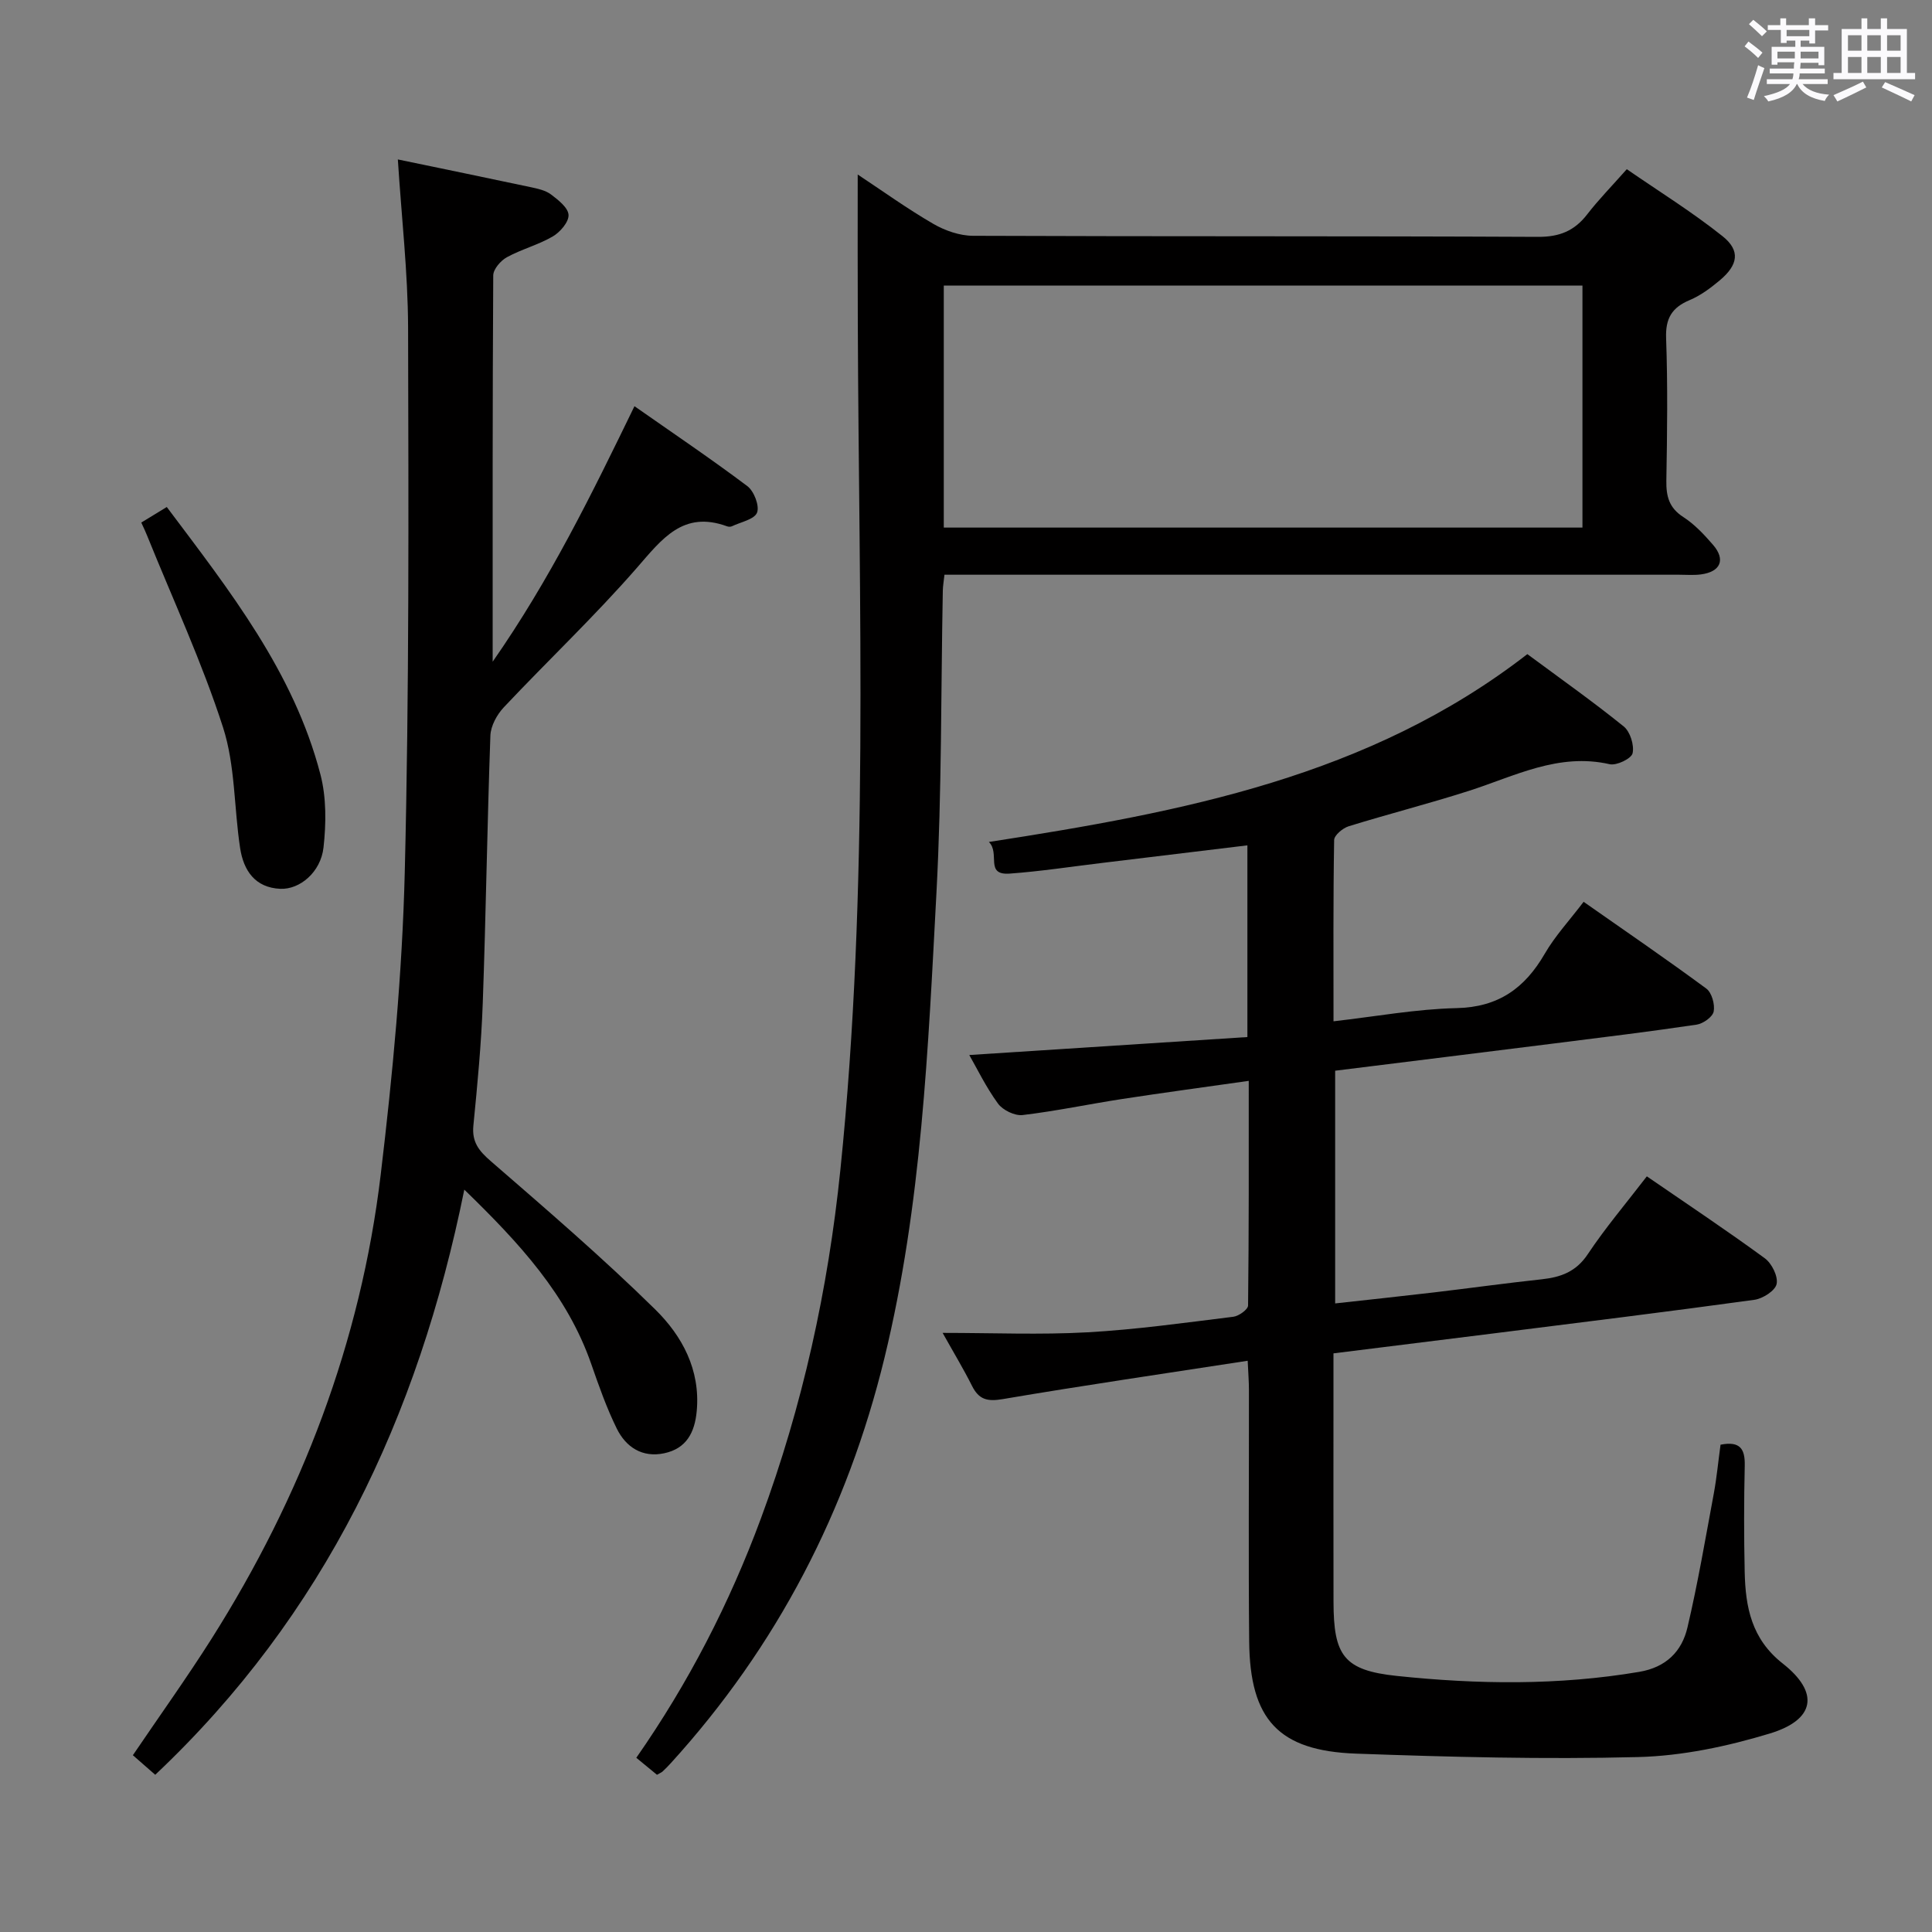 <svg enable-background="new 0 0 400 400" viewBox="0 0 400 400" xmlns="http://www.w3.org/2000/svg"><rect x="0" y="0" width="400" height="400" fill="#808080" stroke="none"/><path d="m361.2 9.6.8-1c.9.7 1.9 1.4 2.9 2.3l-.9 1.1c-1-1-2-1.8-2.8-2.4zm.5 10.6c.9-2.1 1.6-4.3 2.3-6.7.4.2.8.4 1.3.6-.7 2.1-1.5 4.3-2.2 6.6zm.4-15.2.9-.9c1 .8 2 1.6 2.8 2.4l-1 1c-.9-.9-1.8-1.7-2.7-2.5zm12.5-1.2h1.2v1.4h2.7v1.1h-2.7v2.7h-1.2v-.6h-1.8v1.3h4.9v3.8h-1.2v-.5h-3.7c0 .4-.1.9-.1 1.2h5.1v1h-5.2c0 .5-.1.9-.2 1.2h6v1h-5.2c1.1 1.3 2.9 2 5.5 2.2-.4.4-.7.8-.9 1.3-2.9-.5-4.8-1.6-5.7-3.5h-.1c-.8 1.7-2.7 2.9-5.9 3.6-.2-.4-.6-.8-.9-1.1 2.8-.6 4.6-1.4 5.4-2.5h-4.8v-1h5.3c.1-.3.2-.7.2-1.2h-4.9v-1h5c0-.4 0-.8.1-1.3h-3.5v.5h-1.2v-3.7h4.9v-1.3h-1.8v.5h-1.2v-2.7h-2.7v-1h2.6v-1.4h1.2v1.4h4.7v-1.4zm-6.6 8.3h3.6c0-.4 0-.9 0-1.4h-3.6zm1.9-4.6h4.7v-1.3h-4.7zm6.6 3.2h-3.7v1.4h3.7z" fill="#fbfafc"/><path d="m385.3 3.8h1.3v2.2h2.8v-2.2h1.3v2.2h4.1v9.1h1.7v1.3h-16.9v-1.3h1.7v-9.1h4.1v-2.2zm.4 13.1.7 1.2c-1.8.9-3.8 1.9-6 2.9-.2-.4-.5-.8-.8-1.3 2.3-1 4.3-1.9 6.1-2.8zm-3.1-6.4h2.8v-3.2h-2.8zm0 4.6h2.8v-3.3h-2.8zm4-4.6h2.8v-3.2h-2.8zm0 4.6h2.8v-3.3h-2.8zm3.7 1.9c2.1.9 4.1 1.8 6.1 2.7l-.7 1.3c-2.2-1.1-4.2-2-6.1-2.9zm3.2-9.7h-2.8v3.2h2.8v-3.1zm-2.8 7.8h2.8v-3.3h-2.8z" fill="#fbfafc"/><g fill="#010000"><path d="m356.22 299.11c4.12-.81 5.09.95 5.01 4.35-.17 7.33-.17 14.67-.01 22 .16 7.28 1.41 13.88 7.87 18.95 7.65 6.01 6.74 11.64-2.66 14.49-8.8 2.67-18.14 4.65-27.29 4.88-19.45.5-38.94-.01-58.4-.71-16.04-.58-21.96-7.06-22.11-23.21-.17-17.33-.03-34.66-.05-52 0-1.77-.14-3.54-.26-6.13-17.33 2.67-34.05 5.11-50.71 7.94-3.18.54-4.93.12-6.36-2.73-1.77-3.53-3.82-6.92-6.09-10.98 10.47 0 20.24.42 29.96-.12 10.11-.56 20.17-1.98 30.23-3.22 1.14-.14 3.04-1.51 3.05-2.33.18-15.29.14-30.57.14-46.51-9.16 1.3-17.68 2.45-26.18 3.75-6.89 1.06-13.73 2.51-20.64 3.33-1.63.19-4.11-1.02-5.1-2.38-2.51-3.45-4.39-7.35-5.94-10.05 19-1.23 38.16-2.46 57.58-3.72 0-13.85 0-26.56 0-39.69-10.2 1.24-20.06 2.43-29.92 3.62-6.43.77-12.84 1.76-19.29 2.23-5.22.38-1.92-4.18-4.31-6.55 40.09-6.2 78.76-13.52 111.48-38.89 6.74 4.99 13.51 9.77 19.95 14.97 1.34 1.08 2.21 3.87 1.84 5.55-.24 1.11-3.32 2.6-4.75 2.27-10.62-2.42-19.69 2.5-29.21 5.54-8.21 2.63-16.58 4.76-24.82 7.31-1.22.38-2.99 1.85-3.01 2.85-.21 12.3-.13 24.6-.13 37.53 8.78-1 17.11-2.54 25.47-2.73 8.66-.19 14.12-4.11 18.26-11.25 2.14-3.7 5.13-6.91 8.05-10.76 8.65 6.06 17.14 11.87 25.41 17.97 1.13.84 1.8 3.27 1.52 4.74-.22 1.13-2.19 2.52-3.53 2.72-9.85 1.46-19.74 2.67-29.62 3.91-14.97 1.88-29.95 3.73-45.22 5.63v48.18c6.89-.76 13.72-1.49 20.54-2.29 7.42-.88 14.83-1.91 22.26-2.71 3.95-.43 7.09-1.57 9.5-5.19 3.66-5.5 7.97-10.57 12.23-16.12 8.39 5.77 16.54 11.19 24.42 16.96 1.45 1.06 2.78 3.74 2.45 5.32-.28 1.39-2.86 3.04-4.6 3.28-17.93 2.47-35.9 4.68-53.86 6.94-10.88 1.37-21.76 2.72-33.29 4.15v7.45c0 14.67-.02 29.33.01 44 .02 11.07 2.07 14.17 13.08 15.33 16.72 1.76 33.51 1.99 50.22-.84 5.56-.94 8.82-4.23 9.98-9.19 2.16-9.19 3.74-18.53 5.47-27.82.59-3.22.9-6.53 1.38-10.02z"/><path d="m177.58 36.13c5.13 3.4 10.23 7.07 15.64 10.21 2.43 1.41 5.47 2.47 8.24 2.48 38.99.16 77.99.03 116.98.22 4.46.02 7.54-1.25 10.18-4.67 2.33-3.02 5.02-5.76 8.19-9.34 6.66 4.6 13.54 8.86 19.82 13.87 3.75 2.99 3.24 5.95-.58 9.15-1.9 1.59-3.97 3.14-6.22 4.08-3.67 1.54-5.03 3.77-4.88 7.88.35 9.82.22 19.66.05 29.49-.05 3.24.55 5.64 3.5 7.54 2.34 1.51 4.34 3.65 6.18 5.78 2.64 3.07 1.54 5.58-2.55 6.11-1.48.19-3 .06-4.49.06-48.66 0-97.32 0-145.97 0-1.97 0-3.93 0-6.13 0-.15 1.38-.32 2.33-.34 3.28-.4 20.81-.21 41.65-1.31 62.42-1.73 32.33-3.06 64.78-10.77 96.45-7.7 31.62-22.24 59.7-44.18 83.84-.56.62-1.14 1.21-1.75 1.78-.23.22-.56.33-1.17.69-1.27-1.04-2.64-2.17-4.28-3.52 10.84-15.54 19.31-32.03 25.79-49.53 8.64-23.34 13.92-47.46 16.46-72.19 5.99-58.29 3.82-116.74 3.61-175.16-.05-10.12-.02-20.25-.02-30.92zm17.82 23v50.1h132.23c0-16.88 0-33.44 0-50.1-44.13 0-87.91 0-132.23 0z"/><path d="m82.37 33.01c9.2 1.91 18.38 3.8 27.55 5.75 1.45.31 3.04.65 4.17 1.51 1.5 1.13 3.55 2.74 3.62 4.23.07 1.47-1.74 3.56-3.26 4.45-2.99 1.75-6.47 2.64-9.51 4.31-1.28.7-2.81 2.47-2.82 3.76-.16 26.15-.12 52.3-.12 79.98 11.92-17.11 20.44-34.55 29.36-52.9 8.07 5.65 15.86 10.9 23.36 16.54 1.39 1.04 2.56 4.08 2.02 5.49-.55 1.41-3.37 1.95-5.21 2.83-.27.13-.69.12-.99.01-9.11-3.33-13.47 2.61-18.67 8.58-8.74 10.03-18.44 19.2-27.57 28.9-1.42 1.51-2.69 3.84-2.77 5.83-.66 18.46-.92 36.93-1.58 55.39-.3 8.46-1.11 16.92-1.94 25.35-.34 3.43 1.14 5.26 3.63 7.41 11.54 10.01 23.14 19.98 34.02 30.68 5.56 5.47 9.38 12.49 8.59 21.04-.41 4.45-2.14 7.75-6.72 8.73-4.55.97-7.93-1.26-9.83-5.1-2.12-4.3-3.72-8.87-5.3-13.41-4.97-14.27-14.78-24.92-26.27-36.07-9.55 47.2-28.99 88.12-63.99 121.15-1.63-1.42-3.08-2.69-4.63-4.05 5.51-8.13 11.12-15.96 16.27-24.08 18.65-29.48 30.9-61.44 35.04-96.11 2.48-20.76 4.46-41.67 4.98-62.55.93-37.61.78-75.24.69-112.87-.04-11.39-1.36-22.8-2.12-34.78z"/><path d="m29.25 108.19c1.85-1.13 3.38-2.06 5.28-3.22 12.99 17.3 26.29 34.14 31.81 55.37 1.25 4.79 1.19 10.15.64 15.12-.57 5.11-4.9 8.73-8.94 8.56-5.24-.23-7.61-3.8-8.32-8.4-1.28-8.34-1-17.12-3.54-25.01-4.35-13.5-10.37-26.46-15.69-39.64-.3-.78-.67-1.53-1.24-2.78z"/></g></svg>